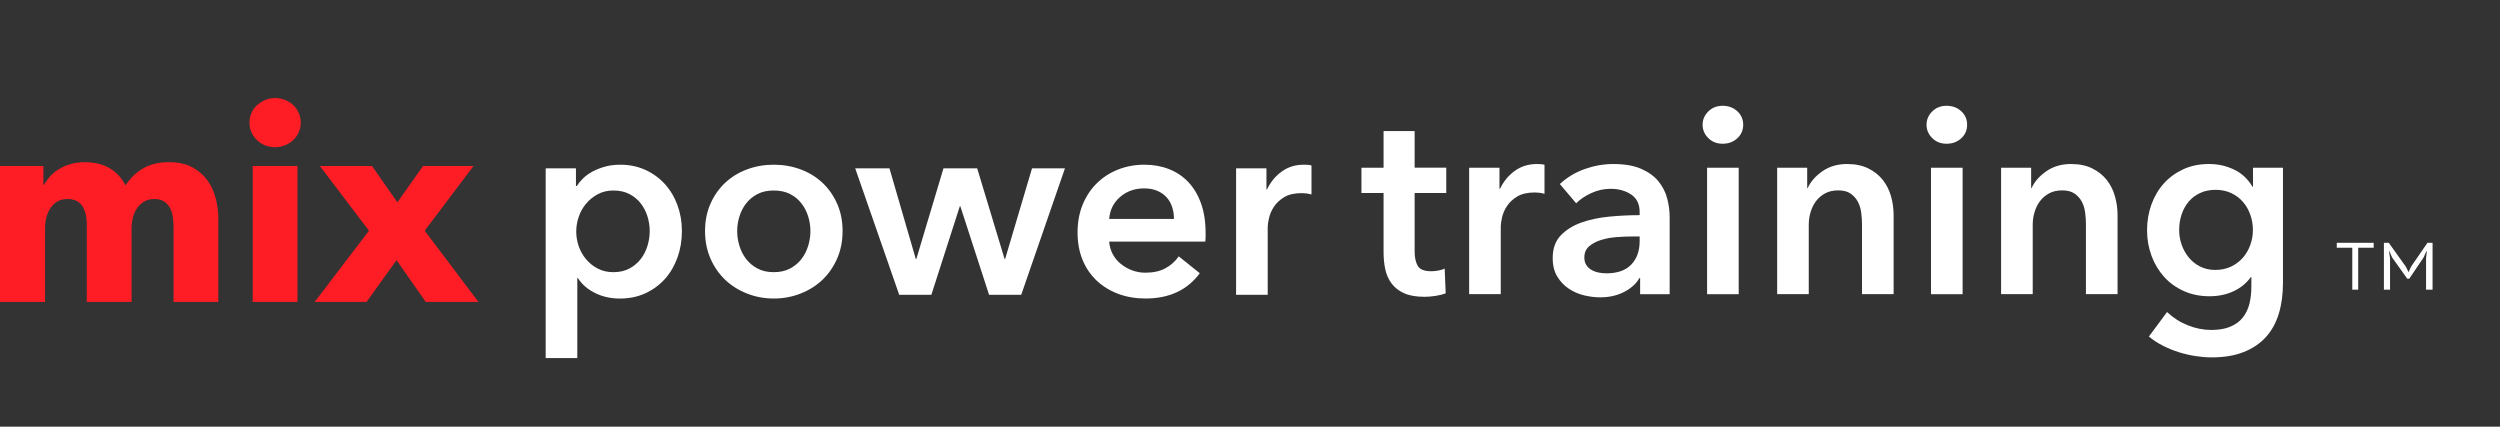 <?xml version="1.0" encoding="utf-8"?>
<!-- Generator: Adobe Illustrator 16.0.0, SVG Export Plug-In . SVG Version: 6.00 Build 0)  -->
<!DOCTYPE svg PUBLIC "-//W3C//DTD SVG 1.1//EN" "http://www.w3.org/Graphics/SVG/1.1/DTD/svg11.dtd">
<svg version="1.1" id="Layer_1" xmlns="http://www.w3.org/2000/svg" xmlns:xlink="http://www.w3.org/1999/xlink" x="0px" y="0px"
	 width="271.834px" height="46.391px" viewBox="0 0 271.834 46.391" enable-background="new 0 0 271.834 46.391"
	 xml:space="preserve">
<rect x="0" y="0" width="271.834" height="46.391" fill="#333333" stroke="none"/>
<g>
	<path fill="#FFFFFF" d="M62.625,18.306v1.921h0.086c0.172-0.268,0.396-0.539,0.674-0.815c0.276-0.277,0.616-0.525,1.017-0.745
		c0.402-0.218,0.855-0.4,1.361-0.543c0.507-0.145,1.074-0.214,1.706-0.214c0.975,0,1.871,0.187,2.694,0.559
		c0.82,0.372,1.527,0.885,2.119,1.533c0.593,0.648,1.052,1.414,1.376,2.293c0.324,0.878,0.487,1.822,0.487,2.835
		c0,1.014-0.158,1.964-0.474,2.851c-0.315,0.889-0.765,1.661-1.346,2.32c-0.583,0.657-1.291,1.185-2.121,1.575
		c-0.83,0.39-1.772,0.586-2.821,0.586c-0.975,0-1.868-0.201-2.678-0.602c-0.812-0.399-1.438-0.944-1.876-1.632h-0.057v8.709h-3.438
		v-20.63L62.625,18.306L62.625,18.306z M70.646,25.125c0-0.535-0.082-1.065-0.243-1.589c-0.163-0.525-0.407-0.997-0.731-1.418
		c-0.325-0.421-0.736-0.761-1.232-1.018c-0.497-0.258-1.08-0.387-1.747-0.387c-0.63,0-1.194,0.135-1.689,0.402
		c-0.499,0.267-0.922,0.611-1.275,1.03s-0.622,0.897-0.802,1.433c-0.182,0.535-0.271,1.069-0.271,1.604
		c0,0.534,0.091,1.065,0.271,1.591c0.181,0.526,0.449,0.998,0.802,1.417c0.354,0.419,0.777,0.761,1.275,1.018
		c0.496,0.26,1.06,0.386,1.689,0.386c0.667,0,1.25-0.132,1.747-0.397c0.499-0.269,0.907-0.611,1.232-1.033
		c0.324-0.419,0.568-0.898,0.731-1.434C70.566,26.194,70.646,25.659,70.646,25.125z"/>
	<path fill="#FFFFFF" d="M76.662,25.125c0-1.088,0.197-2.076,0.587-2.964c0.391-0.89,0.922-1.647,1.591-2.278
		c0.667-0.63,1.46-1.118,2.378-1.461c0.915-0.343,1.891-0.514,2.92-0.514c1.031,0,2.005,0.172,2.923,0.514
		c0.917,0.343,1.708,0.831,2.378,1.461c0.668,0.63,1.198,1.389,1.59,2.278c0.391,0.888,0.587,1.876,0.587,2.964
		c0,1.089-0.195,2.083-0.587,2.979c-0.393,0.899-0.922,1.666-1.59,2.309c-0.67,0.638-1.46,1.14-2.378,1.501
		c-0.917,0.362-1.892,0.545-2.923,0.545c-1.029,0-2.005-0.183-2.92-0.545c-0.918-0.361-1.71-0.863-2.378-1.501
		c-0.669-0.643-1.2-1.408-1.591-2.309C76.858,27.208,76.662,26.214,76.662,25.125z M80.156,25.125c0,0.534,0.082,1.068,0.244,1.604
		c0.163,0.534,0.406,1.015,0.73,1.434c0.325,0.421,0.736,0.765,1.233,1.032c0.496,0.27,1.087,0.398,1.775,0.398
		s1.28-0.132,1.776-0.398c0.497-0.268,0.907-0.61,1.232-1.032c0.326-0.419,0.567-0.898,0.73-1.434
		c0.163-0.531,0.244-1.069,0.244-1.604c0-0.535-0.081-1.065-0.244-1.589c-0.163-0.525-0.404-0.997-0.73-1.418
		c-0.325-0.421-0.735-0.761-1.232-1.018c-0.496-0.258-1.089-0.387-1.776-0.387s-1.278,0.129-1.775,0.387
		c-0.497,0.259-0.908,0.599-1.233,1.018c-0.325,0.419-0.568,0.892-0.73,1.418C80.239,24.059,80.156,24.59,80.156,25.125z"/>
	<path fill="#FFFFFF" d="M92.991,18.306h3.723l2.864,9.855h0.059l2.949-9.855h3.667l2.979,9.855h0.059l2.923-9.855h3.581
		l-4.754,13.75h-3.496l-3.124-9.625h-0.058l-3.093,9.625h-3.495L92.991,18.306z"/>
	<path fill="#FFFFFF" d="M131.089,25.353c0,0.154,0,0.305,0,0.459c0,0.153-0.01,0.308-0.029,0.459h-10.456
		c0.037,0.496,0.168,0.95,0.387,1.36c0.219,0.413,0.512,0.765,0.875,1.06c0.361,0.297,0.771,0.531,1.23,0.701
		c0.459,0.172,0.934,0.259,1.432,0.259c0.861,0,1.584-0.158,2.176-0.474c0.594-0.314,1.08-0.748,1.462-1.303l2.291,1.834
		c-1.355,1.834-3.321,2.749-5.899,2.749c-1.069,0-2.053-0.166-2.951-0.499c-0.897-0.336-1.676-0.809-2.334-1.419
		c-0.66-0.613-1.174-1.362-1.549-2.249c-0.372-0.89-0.557-1.896-0.557-3.021c0-1.108,0.185-2.117,0.557-3.022
		c0.375-0.906,0.885-1.681,1.535-2.32c0.648-0.641,1.418-1.135,2.305-1.489c0.889-0.354,1.85-0.529,2.879-0.529
		c0.955,0,1.839,0.156,2.65,0.473c0.812,0.312,1.513,0.781,2.105,1.403c0.592,0.623,1.056,1.395,1.39,2.319
		C130.922,23.031,131.089,24.113,131.089,25.353z M127.65,23.806c0-0.438-0.061-0.857-0.186-1.259
		c-0.123-0.401-0.32-0.754-0.588-1.062c-0.267-0.305-0.605-0.547-1.017-0.729c-0.411-0.18-0.894-0.272-1.446-0.272
		c-1.031,0-1.905,0.311-2.621,0.932c-0.715,0.619-1.112,1.418-1.188,2.39H127.65z"/>
	<path fill="#FFFFFF" d="M134.411,18.306h3.294v2.293h0.058c0.381-0.801,0.916-1.45,1.604-1.948
		c0.686-0.498,1.488-0.743,2.404-0.743c0.134,0,0.277,0.004,0.431,0.013c0.151,0.01,0.286,0.032,0.401,0.072v3.149
		c-0.229-0.057-0.426-0.095-0.59-0.115c-0.162-0.018-0.32-0.027-0.472-0.027c-0.783,0-1.414,0.143-1.892,0.429
		c-0.478,0.288-0.851,0.631-1.118,1.032c-0.269,0.4-0.448,0.812-0.543,1.231c-0.097,0.419-0.146,0.753-0.146,1.002v7.361h-3.438
		v-13.75L134.411,18.306L134.411,18.306z"/>
</g>
<g>
	<path fill="#FFFFFF" d="M148.034,20.986v-2.75h2.406v-3.981h3.379v3.979h3.438v2.751h-3.438v6.386c0,0.613,0.108,1.119,0.328,1.521
		c0.221,0.399,0.711,0.601,1.476,0.601c0.229,0,0.478-0.023,0.745-0.069c0.267-0.049,0.505-0.119,0.716-0.216l0.113,2.692
		c-0.304,0.114-0.666,0.205-1.087,0.272c-0.422,0.066-0.821,0.101-1.203,0.101c-0.917,0-1.66-0.129-2.234-0.387
		c-0.572-0.26-1.023-0.612-1.359-1.059c-0.336-0.448-0.564-0.967-0.69-1.549c-0.124-0.581-0.183-1.208-0.183-1.873v-6.417h-2.405
		L148.034,20.986L148.034,20.986z"/>
	<path fill="#FFFFFF" d="M159.749,18.236h3.294v2.292h0.06c0.381-0.803,0.916-1.451,1.604-1.949
		c0.688-0.496,1.489-0.744,2.405-0.744c0.132,0,0.275,0.004,0.43,0.016c0.15,0.008,0.284,0.031,0.398,0.07v3.149
		c-0.229-0.057-0.422-0.096-0.586-0.113c-0.164-0.019-0.32-0.028-0.475-0.028c-0.781,0-1.411,0.142-1.89,0.43
		c-0.479,0.286-0.851,0.631-1.118,1.031c-0.268,0.401-0.45,0.812-0.543,1.232c-0.096,0.419-0.145,0.754-0.145,1.003v7.36h-3.438
		v-13.75L159.749,18.236L159.749,18.236z"/>
	<path fill="#FFFFFF" d="M178.342,30.238h-0.085c-0.346,0.611-0.9,1.111-1.66,1.506c-0.767,0.39-1.636,0.587-2.609,0.587
		c-0.557,0-1.129-0.072-1.732-0.215c-0.604-0.144-1.156-0.383-1.661-0.718c-0.505-0.333-0.928-0.771-1.261-1.315
		c-0.335-0.545-0.503-1.217-0.503-2.021c0-1.029,0.291-1.853,0.873-2.464c0.582-0.609,1.332-1.077,2.249-1.403
		c0.916-0.324,1.933-0.536,3.05-0.644c1.12-0.106,2.211-0.158,3.282-0.158V23.05c0-0.859-0.312-1.495-0.932-1.906
		c-0.625-0.411-1.362-0.614-2.222-0.614c-0.725,0-1.422,0.152-2.09,0.458c-0.67,0.305-1.224,0.677-1.659,1.115l-1.777-2.092
		c0.783-0.725,1.686-1.27,2.705-1.63c1.021-0.362,2.058-0.546,3.108-0.546c1.22,0,2.229,0.172,3.022,0.517
		c0.791,0.346,1.418,0.793,1.873,1.348c0.459,0.554,0.778,1.175,0.961,1.862c0.183,0.687,0.273,1.375,0.273,2.062v8.365h-3.21
		v-1.752H178.342z M178.286,25.711h-0.773c-0.557,0-1.136,0.026-1.748,0.072c-0.611,0.047-1.174,0.151-1.689,0.313
		c-0.516,0.163-0.945,0.392-1.289,0.688c-0.342,0.296-0.516,0.7-0.516,1.217c0,0.324,0.072,0.599,0.215,0.816
		c0.146,0.219,0.33,0.396,0.559,0.53c0.23,0.133,0.488,0.229,0.775,0.287c0.285,0.058,0.568,0.086,0.857,0.086
		c1.184,0,2.081-0.315,2.691-0.946c0.611-0.631,0.918-1.488,0.918-2.576V25.711z"/>
	<path fill="#FFFFFF" d="M185.129,13.566c0-0.553,0.207-1.035,0.618-1.446c0.41-0.411,0.929-0.617,1.562-0.617
		c0.629,0,1.159,0.196,1.588,0.586c0.429,0.393,0.646,0.884,0.646,1.476c0,0.593-0.217,1.085-0.646,1.477
		c-0.429,0.393-0.959,0.587-1.588,0.587c-0.634,0-1.151-0.205-1.562-0.616C185.336,14.602,185.129,14.12,185.129,13.566z
		 M185.618,18.236h3.438v13.75h-3.438V18.236z"/>
	<path fill="#FFFFFF" d="M193.24,18.236h3.263v2.205h0.061c0.306-0.686,0.836-1.291,1.588-1.817
		c0.754-0.525,1.646-0.789,2.679-0.789c0.897,0,1.666,0.157,2.305,0.472c0.642,0.316,1.165,0.732,1.576,1.246
		c0.411,0.516,0.709,1.108,0.903,1.775c0.188,0.671,0.285,1.356,0.285,2.063v8.594h-3.438v-7.618c0-0.401-0.029-0.82-0.086-1.262
		c-0.059-0.438-0.184-0.834-0.375-1.188s-0.453-0.645-0.786-0.872c-0.333-0.23-0.782-0.345-1.334-0.345
		c-0.555,0-1.032,0.11-1.433,0.327c-0.399,0.22-0.729,0.503-0.99,0.848c-0.256,0.342-0.451,0.739-0.585,1.188
		c-0.133,0.448-0.2,0.902-0.2,1.36v7.562h-3.436V18.236H193.24z"/>
	<path fill="#FFFFFF" d="M209.479,13.566c0-0.553,0.205-1.035,0.617-1.446c0.409-0.411,0.932-0.617,1.562-0.617
		c0.631,0,1.161,0.196,1.589,0.586c0.43,0.393,0.645,0.884,0.645,1.476c0,0.593-0.215,1.085-0.645,1.477
		c-0.428,0.393-0.96,0.587-1.589,0.587c-0.63,0-1.151-0.205-1.562-0.616C209.683,14.602,209.479,14.12,209.479,13.566z
		 M209.965,18.236h3.438v13.75h-3.438V18.236z"/>
	<path fill="#FFFFFF" d="M217.586,18.236h3.267v2.205h0.057c0.306-0.686,0.836-1.291,1.589-1.817
		c0.756-0.525,1.649-0.789,2.681-0.789c0.898,0,1.664,0.157,2.305,0.472c0.642,0.316,1.166,0.732,1.576,1.246
		c0.408,0.516,0.713,1.108,0.901,1.775c0.192,0.671,0.287,1.356,0.287,2.063v8.594h-3.438v-7.618c0-0.401-0.029-0.82-0.086-1.262
		c-0.057-0.438-0.181-0.834-0.371-1.188s-0.453-0.645-0.789-0.872c-0.334-0.23-0.777-0.345-1.336-0.345
		c-0.552,0-1.029,0.11-1.428,0.327c-0.4,0.22-0.734,0.503-0.988,0.848c-0.26,0.342-0.455,0.739-0.588,1.188
		c-0.137,0.448-0.201,0.902-0.201,1.36v7.562h-3.438V18.236H217.586z"/>
	<path fill="#FFFFFF" d="M248.235,18.236v12.519c0,1.241-0.151,2.364-0.457,3.364c-0.307,1.004-0.777,1.854-1.418,2.551
		c-0.639,0.696-1.446,1.236-2.42,1.618c-0.978,0.383-2.129,0.572-3.469,0.572c-0.555,0-1.141-0.05-1.761-0.145
		c-0.62-0.096-1.231-0.238-1.832-0.429c-0.604-0.191-1.18-0.432-1.735-0.718c-0.556-0.284-1.05-0.609-1.487-0.976l1.976-2.663
		c0.67,0.63,1.424,1.114,2.266,1.446c0.84,0.334,1.688,0.503,2.549,0.503c0.82,0,1.513-0.12,2.076-0.361
		c0.563-0.237,1.014-0.566,1.347-0.991c0.335-0.42,0.571-0.919,0.717-1.493c0.146-0.576,0.213-1.207,0.213-1.898V30.13h-0.055
		c-0.499,0.676-1.132,1.193-1.906,1.548c-0.772,0.356-1.636,0.534-2.593,0.534c-1.031,0-1.965-0.189-2.811-0.573
		c-0.839-0.381-1.549-0.896-2.133-1.546c-0.582-0.649-1.037-1.406-1.359-2.277c-0.323-0.869-0.486-1.791-0.486-2.765
		c0-0.994,0.156-1.929,0.472-2.808c0.318-0.877,0.767-1.644,1.347-2.291c0.584-0.65,1.293-1.166,2.119-1.547
		c0.83-0.382,1.764-0.572,2.795-0.572c0.973,0,1.879,0.201,2.72,0.603c0.841,0.398,1.511,1.021,2.005,1.861h0.062v-2.061
		L248.235,18.236L248.235,18.236z M240.901,20.641c-0.629,0-1.19,0.115-1.678,0.345c-0.486,0.227-0.896,0.536-1.229,0.927
		c-0.334,0.392-0.591,0.853-0.774,1.386c-0.18,0.533-0.271,1.103-0.271,1.713c0,0.551,0.091,1.083,0.271,1.6
		c0.184,0.513,0.44,0.975,0.774,1.384c0.334,0.41,0.743,0.736,1.229,0.984s1.038,0.371,1.646,0.371c0.631,0,1.202-0.119,1.707-0.355
		c0.503-0.239,0.934-0.558,1.285-0.957c0.355-0.4,0.625-0.861,0.816-1.387c0.191-0.522,0.29-1.069,0.29-1.64
		c0-0.591-0.099-1.153-0.29-1.687c-0.191-0.534-0.461-0.999-0.816-1.399c-0.353-0.398-0.777-0.713-1.273-0.939
		C242.097,20.757,241.533,20.641,240.901,20.641z"/>
</g>
<path fill="#FFFFFF" d="M258.099,26.939h-1.684v4.558h-0.643v-4.558h-1.686v-0.538h4.012V26.939L258.099,26.939z"/>
<path fill="#FFFFFF" d="M263.796,28.076l0.086-0.765h-0.044l-0.321,0.697l-1.552,2.301h-0.213l-1.642-2.307l-0.31-0.691h-0.041
	l0.119,0.757v3.428h-0.667v-5.096h0.529l1.863,2.606l0.281,0.568h0.019l0.263-0.583l1.783-2.592h0.552v5.095h-0.707L263.796,28.076
	L263.796,28.076z"/>
<g>
	<path fill="#FF1D25" d="M18.874,32.829v-8.072c0-0.415-0.03-0.815-0.089-1.202c-0.06-0.386-0.168-0.716-0.326-0.994
		c-0.159-0.275-0.371-0.5-0.638-0.667c-0.267-0.169-0.619-0.253-1.054-0.253c-0.415,0-0.776,0.089-1.083,0.269
		c-0.307,0.178-0.563,0.416-0.771,0.711c-0.208,0.297-0.361,0.638-0.46,1.023c-0.099,0.387-0.148,0.788-0.148,1.202v7.983H9.437
		v-8.429c0-0.852-0.168-1.523-0.504-2.018C8.595,21.888,8.062,21.64,7.33,21.64c-0.771,0-1.37,0.309-1.795,0.92
		c-0.425,0.612-0.638,1.365-0.638,2.255v8.014H0V18.05h4.718v2.048h0.06c0.178-0.315,0.4-0.623,0.667-0.919
		c0.267-0.297,0.588-0.56,0.964-0.788c0.376-0.226,0.796-0.41,1.261-0.548s0.974-0.208,1.528-0.208c1.068,0,1.974,0.217,2.715,0.652
		c0.742,0.435,1.321,1.059,1.736,1.87c0.495-0.771,1.128-1.385,1.899-1.84c0.772-0.455,1.711-0.683,2.819-0.683
		c1.009,0,1.855,0.183,2.538,0.549c0.682,0.367,1.23,0.841,1.646,1.425c0.415,0.583,0.717,1.237,0.905,1.958
		c0.188,0.723,0.282,1.43,0.282,2.122v9.141H18.874z"/>
	<path fill="#FF1D25" d="M32.703,13.332c0,0.376-0.074,0.727-0.223,1.054c-0.148,0.326-0.346,0.608-0.593,0.845
		c-0.248,0.237-0.545,0.427-0.89,0.564c-0.347,0.139-0.708,0.208-1.083,0.208c-0.792,0-1.454-0.261-1.988-0.786
		c-0.534-0.525-0.801-1.152-0.801-1.885c0-0.356,0.069-0.698,0.208-1.024c0.138-0.327,0.336-0.608,0.593-0.846
		c0.257-0.237,0.554-0.43,0.89-0.579c0.336-0.148,0.702-0.222,1.098-0.222c0.376,0,0.737,0.068,1.083,0.208
		c0.345,0.139,0.643,0.327,0.89,0.562c0.247,0.237,0.445,0.521,0.593,0.845C32.628,12.604,32.703,12.957,32.703,13.332z
		 M27.479,32.829V18.05h4.867v14.779H27.479z"/>
	<path fill="#FF1D25" d="M46.294,32.829l-3.176-4.541l-3.264,4.541h-5.638l5.906-7.745L34.78,18.05h5.668l2.76,3.947l2.79-3.947
		h5.49l-5.312,7.034l5.846,7.745H46.294z"/>
</g>
</svg>
